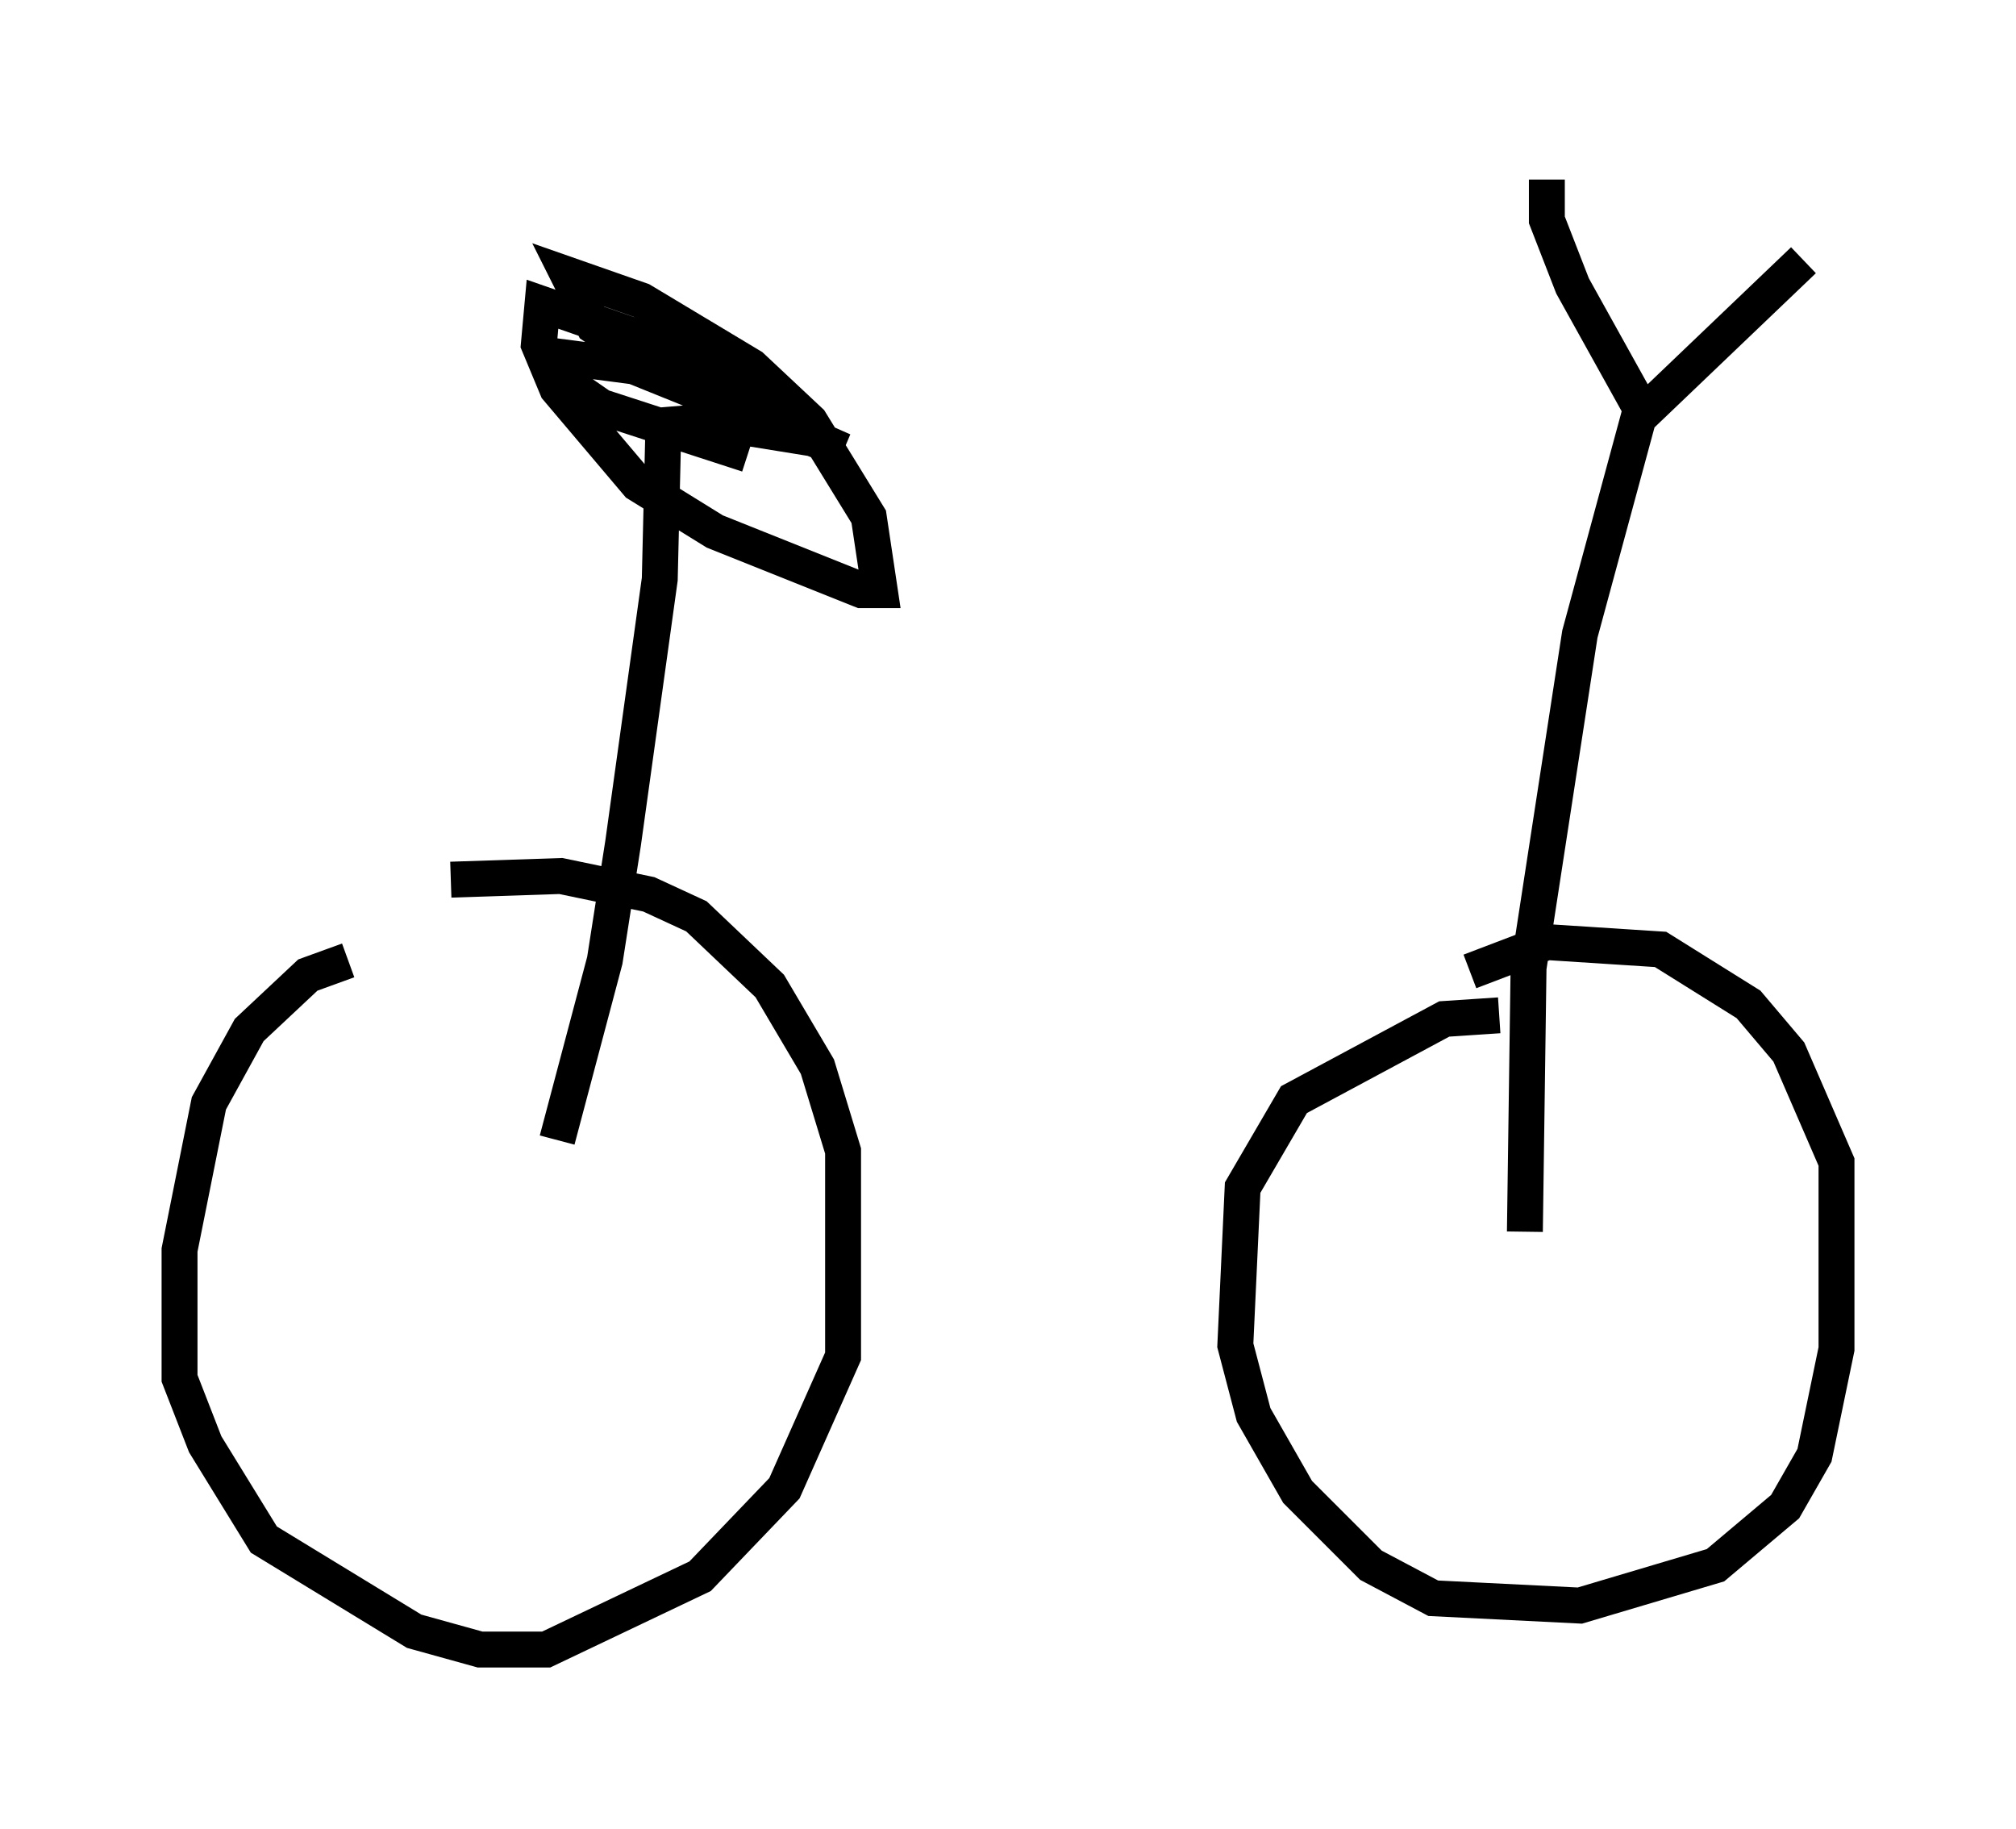 <?xml version="1.0" encoding="utf-8" ?>
<svg baseProfile="full" height="50.936" version="1.1" width="56.142" xmlns="http://www.w3.org/2000/svg" xmlns:ev="http://www.w3.org/2001/xml-events" xmlns:xlink="http://www.w3.org/1999/xlink"><defs /><rect fill="white" height="50.936" width="56.142" x="0" y="0" /><path d="M12.452, 26.744 m-2.756, 0.0 l-1.123, 0.408 -1.633, 1.531 l-1.123, 2.042 -0.817, 4.083 l0.0, 3.573 0.715, 1.838 l1.633, 2.654 4.185, 2.552 l1.838, 0.51 1.838, 0.0 l4.288, -2.042 2.348, -2.45 l1.633, -3.675 0.0, -5.717 l-0.715, -2.348 -1.327, -2.246 l-2.042, -1.94 -1.327, -0.613 l-2.45, -0.51 -3.063, 0.102 m29.196, 3.777 l-1.531, 0.102 -4.185, 2.246 l-1.429, 2.45 -0.204, 4.39 l0.51, 1.94 1.225, 2.144 l2.042, 2.042 1.735, 0.919 l4.083, 0.204 3.777, -1.123 l1.94, -1.633 0.817, -1.429 l0.613, -2.96 0.0, -5.206 l-1.327, -3.063 -1.123, -1.327 l-2.45, -1.531 -3.165, -0.204 l-2.144, 0.817 m1.531, 7.248 l0.102, -7.35 1.429, -9.29 l1.633, -6.023 4.594, -4.39 m-7.146, -2.246 l0.0, 1.123 0.715, 1.838 l2.042, 3.675 m-30.319, 20.111 l1.327, -5.002 0.51, -3.267 l1.021, -7.35 0.102, -4.288 l1.225, -0.102 3.165, 0.51 l-5.41, -2.96 -2.348, -0.817 l-0.102, 1.123 0.51, 1.225 l2.246, 2.654 2.144, 1.327 l4.083, 1.633 0.51, 0.0 l-0.306, -2.042 -1.633, -2.654 l-1.633, -1.531 -3.063, -1.838 l-2.042, -0.715 0.715, 1.429 l1.633, 1.123 5.308, 2.348 l-5.819, -2.348 -2.348, -0.306 l0.102, 0.51 1.327, 0.919 l4.083, 1.327 " fill="none" stroke="black" stroke-width="1" /></svg>